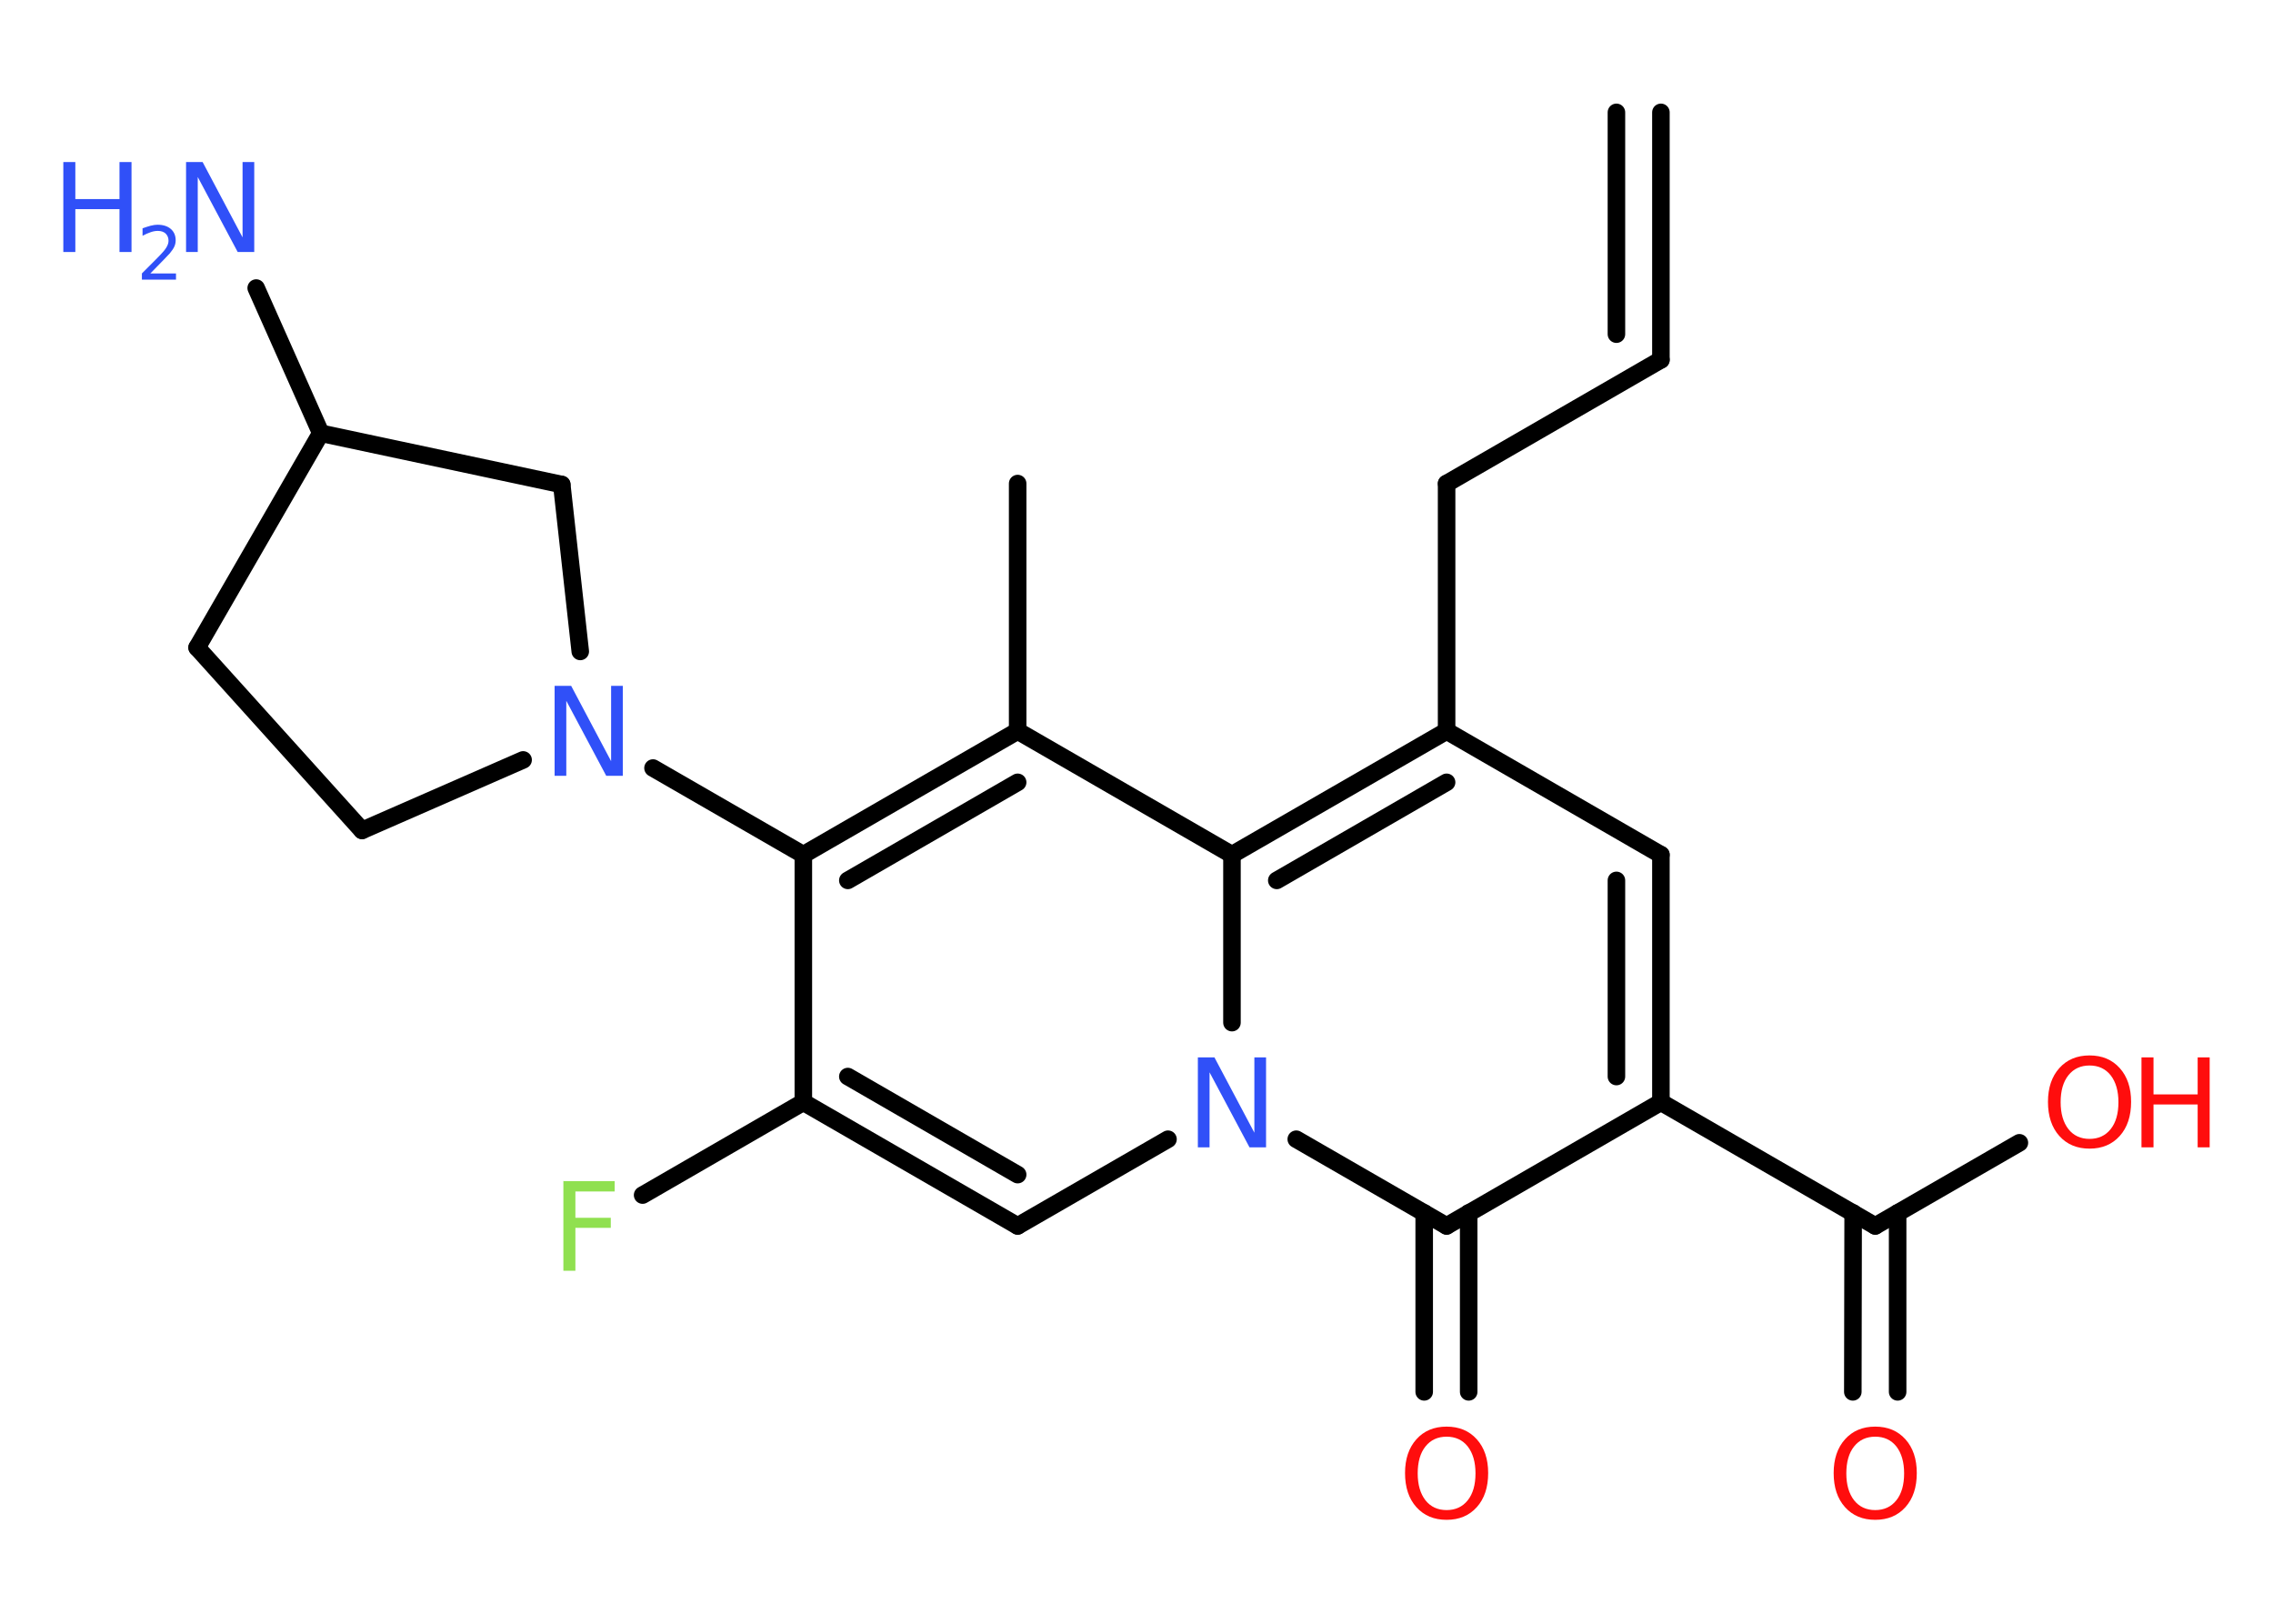 <?xml version='1.0' encoding='UTF-8'?>
<!DOCTYPE svg PUBLIC "-//W3C//DTD SVG 1.1//EN" "http://www.w3.org/Graphics/SVG/1.1/DTD/svg11.dtd">
<svg version='1.2' xmlns='http://www.w3.org/2000/svg' xmlns:xlink='http://www.w3.org/1999/xlink' width='70.0mm' height='50.0mm' viewBox='0 0 70.0 50.0'>
  <desc>Generated by the Chemistry Development Kit (http://github.com/cdk)</desc>
  <g stroke-linecap='round' stroke-linejoin='round' stroke='#000000' stroke-width='.54' fill='#3050F8'>
    <rect x='.0' y='.0' width='70.0' height='50.0' fill='#FFFFFF' stroke='none'/>
    <g id='mol1' class='mol'>
      <g id='mol1bnd1' class='bond'>
        <line x1='51.15' y1='11.08' x2='51.15' y2='3.46'/>
        <line x1='49.78' y1='10.29' x2='49.78' y2='3.46'/>
      </g>
      <line id='mol1bnd2' class='bond' x1='51.15' y1='11.08' x2='44.55' y2='14.89'/>
      <line id='mol1bnd3' class='bond' x1='44.55' y1='14.89' x2='44.55' y2='22.51'/>
      <line id='mol1bnd4' class='bond' x1='44.55' y1='22.51' x2='51.15' y2='26.32'/>
      <g id='mol1bnd5' class='bond'>
        <line x1='51.15' y1='33.94' x2='51.15' y2='26.32'/>
        <line x1='49.78' y1='33.15' x2='49.78' y2='27.11'/>
      </g>
      <line id='mol1bnd6' class='bond' x1='51.15' y1='33.94' x2='57.75' y2='37.75'/>
      <g id='mol1bnd7' class='bond'>
        <line x1='58.44' y1='37.35' x2='58.44' y2='42.86'/>
        <line x1='57.07' y1='37.35' x2='57.06' y2='42.86'/>
      </g>
      <line id='mol1bnd8' class='bond' x1='57.75' y1='37.75' x2='62.19' y2='35.19'/>
      <line id='mol1bnd9' class='bond' x1='51.15' y1='33.94' x2='44.55' y2='37.75'/>
      <g id='mol1bnd10' class='bond'>
        <line x1='45.23' y1='37.35' x2='45.23' y2='42.86'/>
        <line x1='43.86' y1='37.35' x2='43.86' y2='42.86'/>
      </g>
      <line id='mol1bnd11' class='bond' x1='44.55' y1='37.75' x2='39.92' y2='35.08'/>
      <line id='mol1bnd12' class='bond' x1='35.97' y1='35.08' x2='31.34' y2='37.75'/>
      <g id='mol1bnd13' class='bond'>
        <line x1='24.74' y1='33.94' x2='31.34' y2='37.75'/>
        <line x1='26.11' y1='33.15' x2='31.34' y2='36.17'/>
      </g>
      <line id='mol1bnd14' class='bond' x1='24.74' y1='33.94' x2='19.79' y2='36.8'/>
      <line id='mol1bnd15' class='bond' x1='24.74' y1='33.94' x2='24.74' y2='26.32'/>
      <line id='mol1bnd16' class='bond' x1='24.74' y1='26.32' x2='20.11' y2='23.65'/>
      <line id='mol1bnd17' class='bond' x1='16.11' y1='23.4' x2='11.15' y2='25.57'/>
      <line id='mol1bnd18' class='bond' x1='11.15' y1='25.57' x2='6.07' y2='19.94'/>
      <line id='mol1bnd19' class='bond' x1='6.07' y1='19.94' x2='9.88' y2='13.34'/>
      <line id='mol1bnd20' class='bond' x1='9.88' y1='13.34' x2='7.89' y2='8.87'/>
      <line id='mol1bnd21' class='bond' x1='9.88' y1='13.34' x2='17.3' y2='14.92'/>
      <line id='mol1bnd22' class='bond' x1='17.87' y1='20.06' x2='17.3' y2='14.92'/>
      <g id='mol1bnd23' class='bond'>
        <line x1='31.34' y1='22.51' x2='24.74' y2='26.32'/>
        <line x1='31.34' y1='24.09' x2='26.11' y2='27.11'/>
      </g>
      <line id='mol1bnd24' class='bond' x1='31.34' y1='22.51' x2='31.34' y2='14.89'/>
      <line id='mol1bnd25' class='bond' x1='31.34' y1='22.51' x2='37.94' y2='26.32'/>
      <g id='mol1bnd26' class='bond'>
        <line x1='44.55' y1='22.51' x2='37.94' y2='26.32'/>
        <line x1='44.55' y1='24.09' x2='39.32' y2='27.11'/>
      </g>
      <line id='mol1bnd27' class='bond' x1='37.94' y1='31.49' x2='37.94' y2='26.32'/>
      <path id='mol1atm8' class='atom' d='M57.75 44.24q-.41 .0 -.65 .3q-.24 .3 -.24 .83q.0 .52 .24 .83q.24 .3 .65 .3q.41 .0 .65 -.3q.24 -.3 .24 -.83q.0 -.52 -.24 -.83q-.24 -.3 -.65 -.3zM57.75 43.93q.58 .0 .93 .39q.35 .39 .35 1.04q.0 .66 -.35 1.05q-.35 .39 -.93 .39q-.58 .0 -.93 -.39q-.35 -.39 -.35 -1.05q.0 -.65 .35 -1.04q.35 -.39 .93 -.39z' stroke='none' fill='#FF0D0D'/>
      <g id='mol1atm9' class='atom'>
        <path d='M64.35 32.81q-.41 .0 -.65 .3q-.24 .3 -.24 .83q.0 .52 .24 .83q.24 .3 .65 .3q.41 .0 .65 -.3q.24 -.3 .24 -.83q.0 -.52 -.24 -.83q-.24 -.3 -.65 -.3zM64.35 32.5q.58 .0 .93 .39q.35 .39 .35 1.04q.0 .66 -.35 1.05q-.35 .39 -.93 .39q-.58 .0 -.93 -.39q-.35 -.39 -.35 -1.05q.0 -.65 .35 -1.04q.35 -.39 .93 -.39z' stroke='none' fill='#FF0D0D'/>
        <path d='M65.95 32.56h.37v1.14h1.36v-1.14h.37v2.77h-.37v-1.32h-1.36v1.32h-.37v-2.77z' stroke='none' fill='#FF0D0D'/>
      </g>
      <path id='mol1atm11' class='atom' d='M44.55 44.24q-.41 .0 -.65 .3q-.24 .3 -.24 .83q.0 .52 .24 .83q.24 .3 .65 .3q.41 .0 .65 -.3q.24 -.3 .24 -.83q.0 -.52 -.24 -.83q-.24 -.3 -.65 -.3zM44.55 43.93q.58 .0 .93 .39q.35 .39 .35 1.04q.0 .66 -.35 1.05q-.35 .39 -.93 .39q-.58 .0 -.93 -.39q-.35 -.39 -.35 -1.05q.0 -.65 .35 -1.04q.35 -.39 .93 -.39z' stroke='none' fill='#FF0D0D'/>
      <path id='mol1atm12' class='atom' d='M36.9 32.56h.5l1.23 2.32v-2.32h.36v2.77h-.51l-1.23 -2.31v2.31h-.36v-2.77z' stroke='none'/>
      <path id='mol1atm15' class='atom' d='M17.34 36.37h1.59v.32h-1.21v.81h1.09v.31h-1.09v1.32h-.37v-2.77z' stroke='none' fill='#90E050'/>
      <path id='mol1atm17' class='atom' d='M17.09 21.12h.5l1.23 2.32v-2.32h.36v2.77h-.51l-1.23 -2.31v2.31h-.36v-2.77z' stroke='none'/>
      <g id='mol1atm21' class='atom'>
        <path d='M5.74 4.99h.5l1.23 2.32v-2.32h.36v2.77h-.51l-1.23 -2.31v2.31h-.36v-2.77z' stroke='none'/>
        <path d='M1.95 4.99h.37v1.14h1.36v-1.14h.37v2.77h-.37v-1.32h-1.36v1.32h-.37v-2.77z' stroke='none'/>
        <path d='M4.64 8.42h.78v.19h-1.05v-.19q.13 -.13 .35 -.35q.22 -.22 .28 -.29q.11 -.12 .15 -.21q.04 -.08 .04 -.16q.0 -.13 -.09 -.22q-.09 -.08 -.24 -.08q-.11 .0 -.22 .04q-.12 .04 -.25 .11v-.23q.14 -.05 .25 -.08q.12 -.03 .21 -.03q.26 .0 .41 .13q.15 .13 .15 .35q.0 .1 -.04 .19q-.04 .09 -.14 .21q-.03 .03 -.18 .19q-.15 .15 -.42 .43z' stroke='none'/>
      </g>
    </g>
  </g>
</svg>
